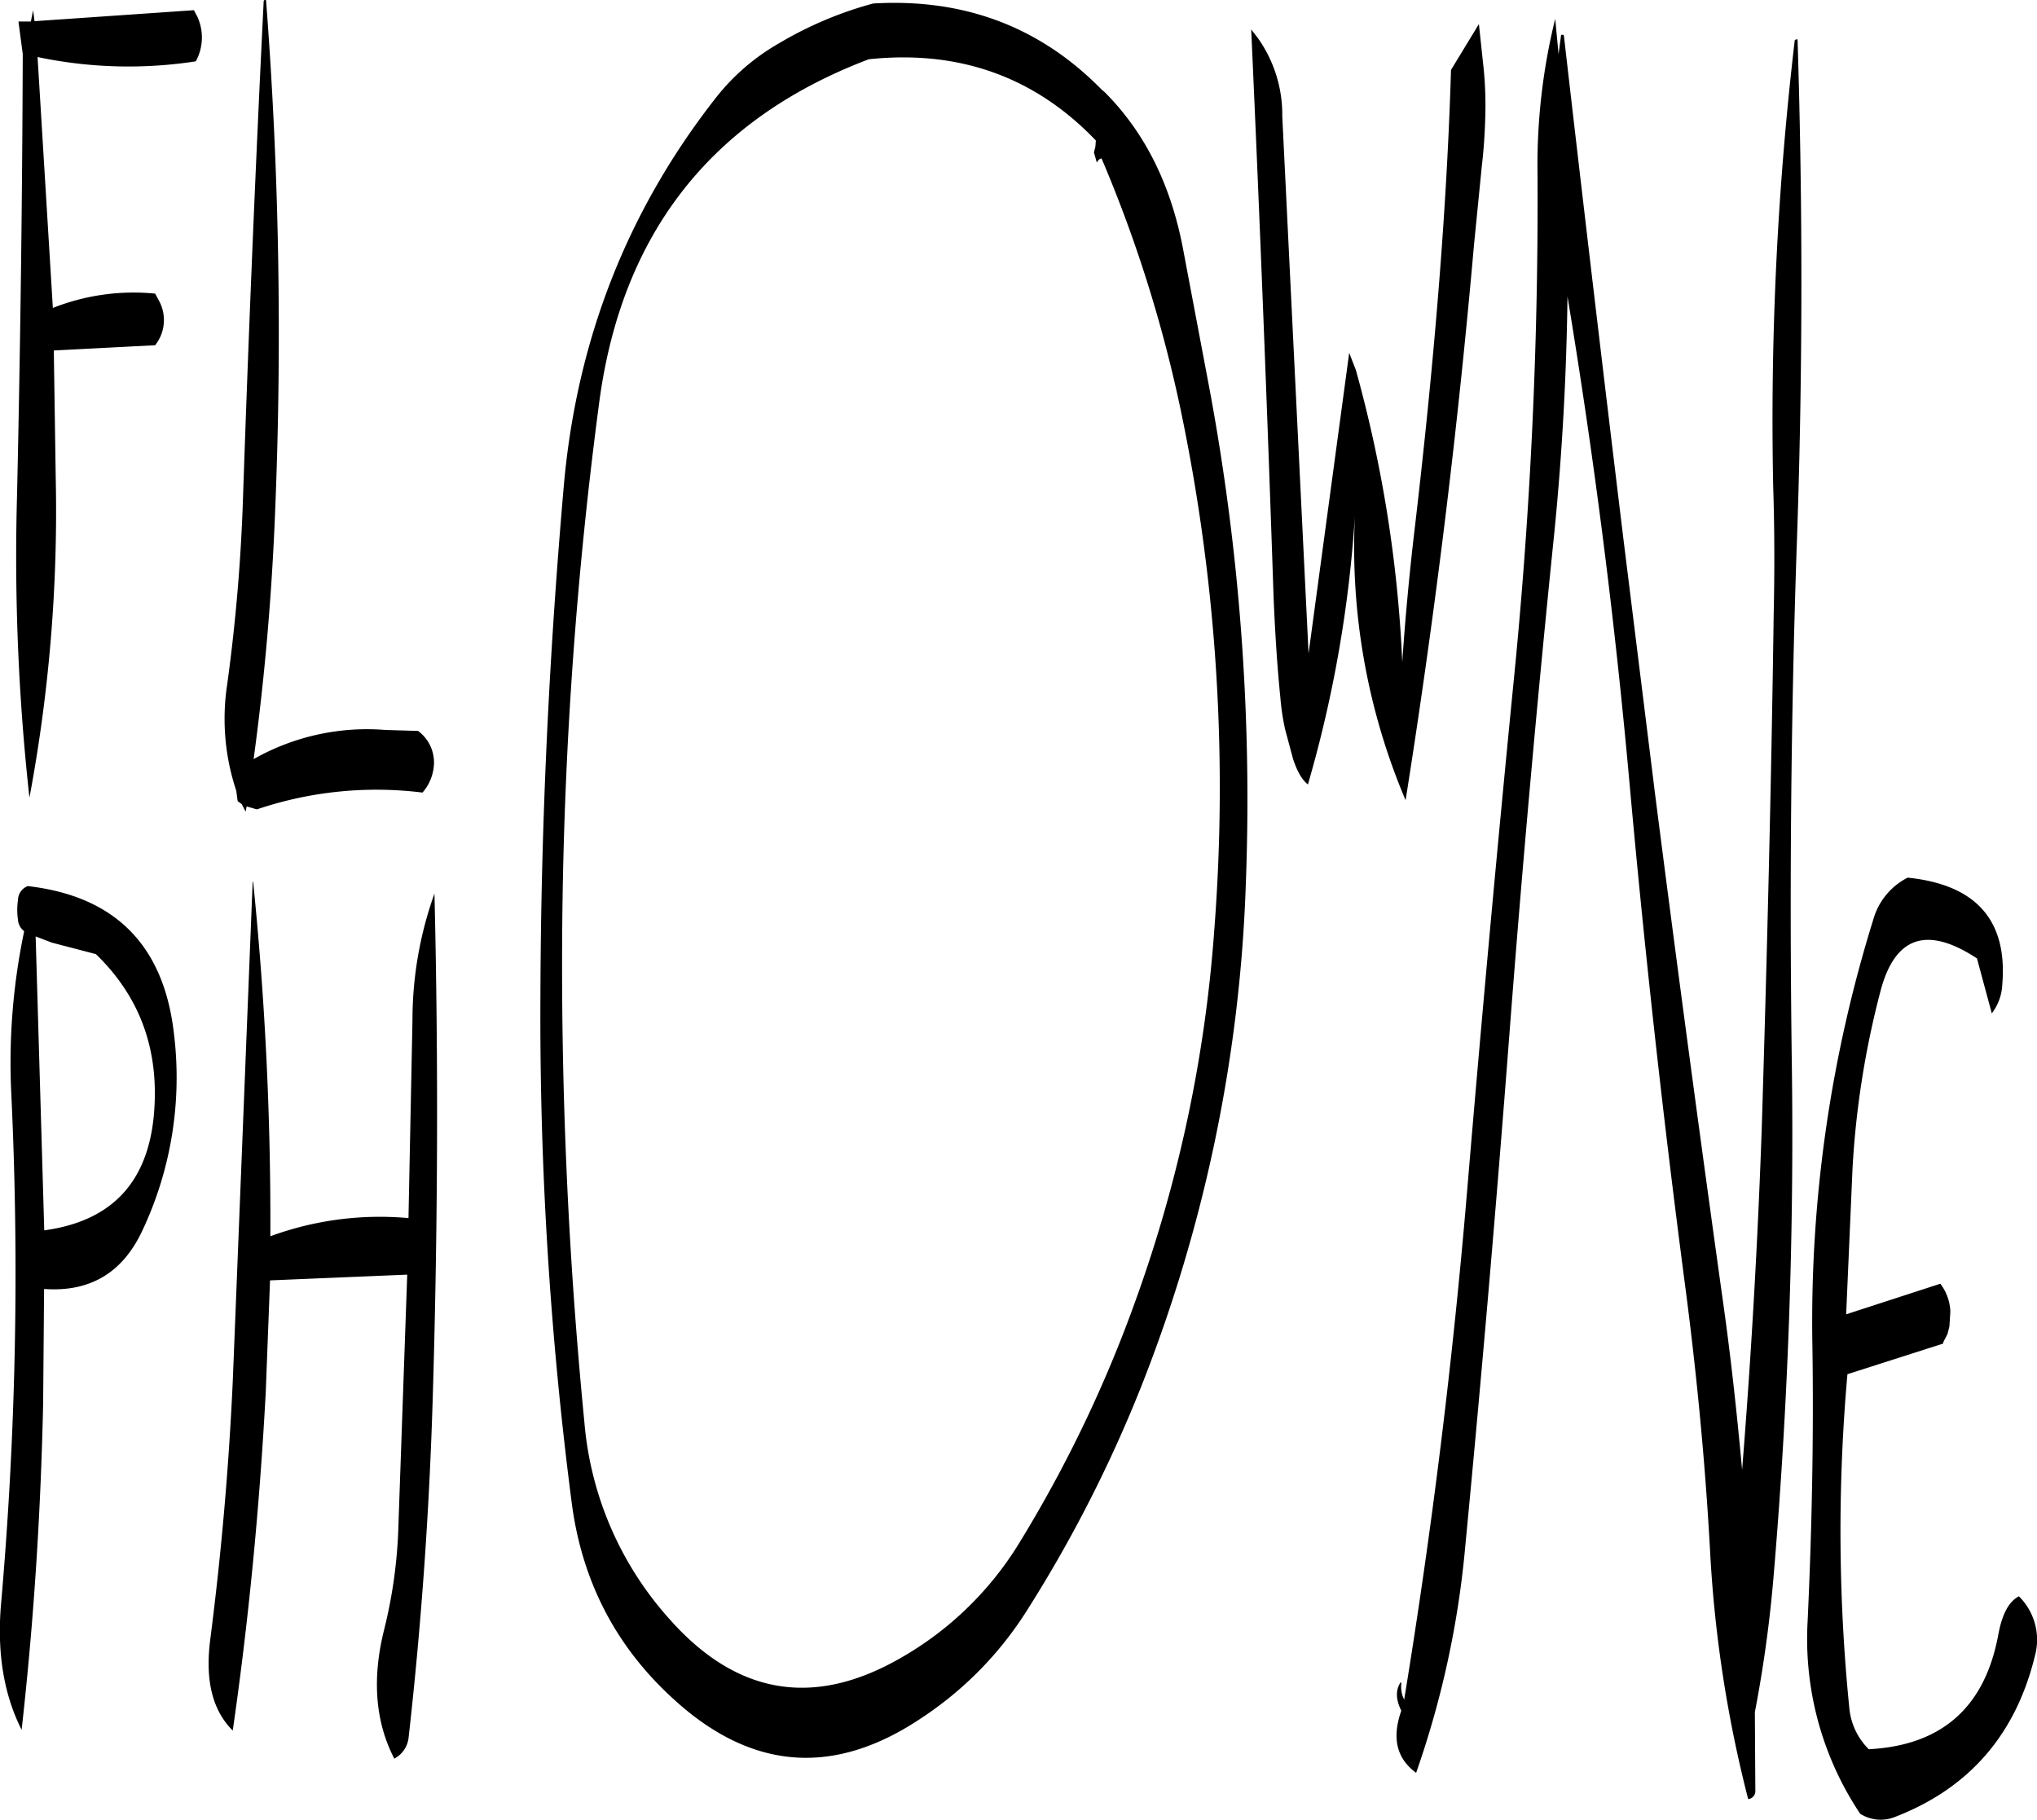 <svg id="Layer_1" data-name="Layer 1" xmlns="http://www.w3.org/2000/svg" viewBox="0 0 511.38 456.94"><defs><style>.cls-1{fill-rule:evenodd;}</style></defs><path class="cls-1" d="M79.8,314.16c11.28,10.92,16.08,24.48,14.52,40.8-1.68,16.8-10.8,26.28-27.48,28.56l-2.16-73.8,4.08,1.56ZM60.24,300.6a16.89,16.89,0,0,0,0,4.92,3.88,3.88,0,0,0,1.56,2.88,160.84,160.84,0,0,0-3.24,40.68A952.15,952.15,0,0,1,56,477.24c-1.08,12.36.72,22.92,5.16,31.68,3-26.76,4.8-54,5.4-82l.24-28.68c11.52.84,19.68-4.08,24.6-14.52a90.16,90.16,0,0,0,8-49.56q-3.78-33.3-36.72-37.08A3.84,3.84,0,0,0,60.24,300.6ZM119.16,296l-5,125.52c-1,21.72-2.88,43.2-5.64,64.68-1.32,10.2.48,17.76,5.64,22.92,4-27.72,6.72-55.92,8.28-84.84l1.08-28.2,34.44-1.44-2.28,65a121.85,121.85,0,0,1-3.48,24c-3.12,12.36-2.28,23.28,2.52,32.52a6.8,6.8,0,0,0,3.6-5.4q4.68-41.58,6-83.64,2-64.8.48-128.16a94.21,94.21,0,0,0-5.52,31.68l-1,49.8A79.82,79.82,0,0,0,123.6,385,842,842,0,0,0,119.28,296ZM105.24,78.72l-.84-1.56-40,2.76-.36-2.76L63.48,80H60.36l1.08,8.16c-.12,36.6-.6,73.68-1.44,111a551.86,551.86,0,0,0,3.12,75.72,390,390,0,0,0,6.6-80.28l-.48-32,25.44-1.32a10.16,10.16,0,0,0,.84-11.4l-.84-1.56A55.13,55.13,0,0,0,69,151.92l-3.84-63A110.8,110.8,0,0,0,104.88,90,12.46,12.46,0,0,0,105.24,78.72ZM121.92,75q-3.06,61.92-5.16,123.84a450,450,0,0,1-4,47.64,57,57,0,0,0,2.28,26.64l.24,1.8.12.84,1,.72,1,1.92.24-1.32,2.52.72.48-.12a93.71,93.71,0,0,1,41.16-4.08,11.63,11.63,0,0,0,2.88-7.32,9.84,9.84,0,0,0-4-8.16l-8.16-.24a57.71,57.71,0,0,0-33.12,7.32c2.76-20.28,4.56-40.92,5.4-62.16a1090.46,1090.46,0,0,0-2.28-128.4C122.16,74.52,121.92,74.64,121.92,75ZM360.6,307.68a346.51,346.51,0,0,1-19.8,93.48,327.37,327.37,0,0,1-29.28,61A83.12,83.12,0,0,1,281.64,491c-21.6,12.36-40.8,9.12-57.48-9.48a84.49,84.49,0,0,1-21.72-49.8,1177.09,1177.09,0,0,1-5.52-128.4,1072.83,1072.83,0,0,1,9.24-127.68q8.46-63.72,67.68-86.16c22.68-2.4,41.76,4.44,57,20.4l-.12,1.56-.36,1.44.72,2.52c.36-.6.72-1,1.2-1a340,340,0,0,1,20.4,65.76A462.89,462.89,0,0,1,360.6,307.68Zm160.2,60.24a223.53,223.53,0,0,1,7-44.4c3.6-13.8,11.64-16.56,24.24-8.28l3.72,13.8a12.82,12.82,0,0,0,2.64-7.32c1.32-16.08-6.6-25-23.76-26.76A16.94,16.94,0,0,0,526,305.52,339.54,339.54,0,0,0,510.72,412.2c.36,23.16-.12,46.32-1.2,69.6A79,79,0,0,0,522.72,530a9.59,9.59,0,0,0,8.64.84q28.08-10.8,35.28-40.68a15.31,15.31,0,0,0-4.08-14.76c-2.52,1.32-4.2,4.44-5.16,9.6-3.36,18.24-14.16,27.84-32.52,28.8A16.71,16.71,0,0,1,520,503.52a445.9,445.9,0,0,1-.48-83.88l24-7.68.12-.48,1-1.92.48-1.92.24-3.72a12.32,12.32,0,0,0-2.52-7l-23.64,7.68ZM352.92,138.12c-3-16.68-9.6-30.12-19.92-40.44l-.6-.48q-23.22-23.76-57.48-21.72a94.41,94.41,0,0,0-23.64,10,54.42,54.42,0,0,0-15.84,13.68q-33.3,42.48-38.16,97.32c-3.72,42.6-5.76,85.32-5.88,128.28a948.07,948.07,0,0,0,7.8,126.72q3.78,30.06,25.92,50c19.44,17.64,40.08,19.2,62,4.44a89.31,89.31,0,0,0,26.52-27.12,337.32,337.32,0,0,0,28.56-56,377.56,377.56,0,0,0,26.28-126A562.63,562.63,0,0,0,359,170.28ZM371.4,84l-1.56-2q3.24,71.46,5.64,143.16c.36,8.16.84,16.32,1.68,24.6a59,59,0,0,0,1.2,8l2,7.44c1,3,2.16,5.16,3.72,6.36A312.44,312.44,0,0,0,395.88,204a162.59,162.59,0,0,0,12.72,71.52q11-69.3,17.16-139.32l2-20.16c.48-4,.72-8,.84-12a96.26,96.26,0,0,0-.36-11.76L427,80.64l-7,11.52c-1,33.72-4.08,72.72-9.36,117.24-1.2,10.44-2.16,20.88-2.88,31.44a326.79,326.79,0,0,0-11.64-73.32l-1.68-4.32-10.2,75.48-6.6-134.88A33.2,33.2,0,0,0,371.4,84ZM447,88.2l-.84-8.88a153.05,153.05,0,0,0-4.44,38.88,1217.19,1217.19,0,0,1-6,127.56q-6.3,63.72-11.64,127.44-5.4,64.44-15.84,128.16l-.36-.84a7.51,7.51,0,0,1-.36-3.24l-.12-.36c-1.32,1.92-1.32,4.32.12,7.2-2.4,6.84-1.2,12,3.72,15.6A235,235,0,0,0,423.6,462.6q6.12-63.72,11-127.56T446,207.72q2.88-29.34,3.24-58.68,10.08,60.84,15.6,122.52,5.76,63.9,14.16,127.56c2.76,21.36,4.8,42.72,6,64.2a317.22,317.22,0,0,0,9.6,63,2,2,0,0,0,1.8-2.16l-.12-19.68A323.36,323.36,0,0,0,501,470.16c3.6-42.6,5.16-85.32,4.56-128.4-.6-43.32-.24-86.28,1.2-129.12,1.56-43.32,1.56-86,.24-128.16q-.72,0-.72.36a817,817,0,0,0-5.4,111.84c.36,11,.36,21.84.12,32.52-.6,43.08-1.68,86-3,129-1,28.44-2.64,57-4.92,85.44-1.32-14.4-2.88-28.8-4.92-43.08q-8.82-63.18-16.92-126.48l-7.92-63.84q-7.74-63.72-15-126.84c-.48-.12-.72-.12-.72.24Z" transform="translate(-55.73 -74.6)"/></svg>